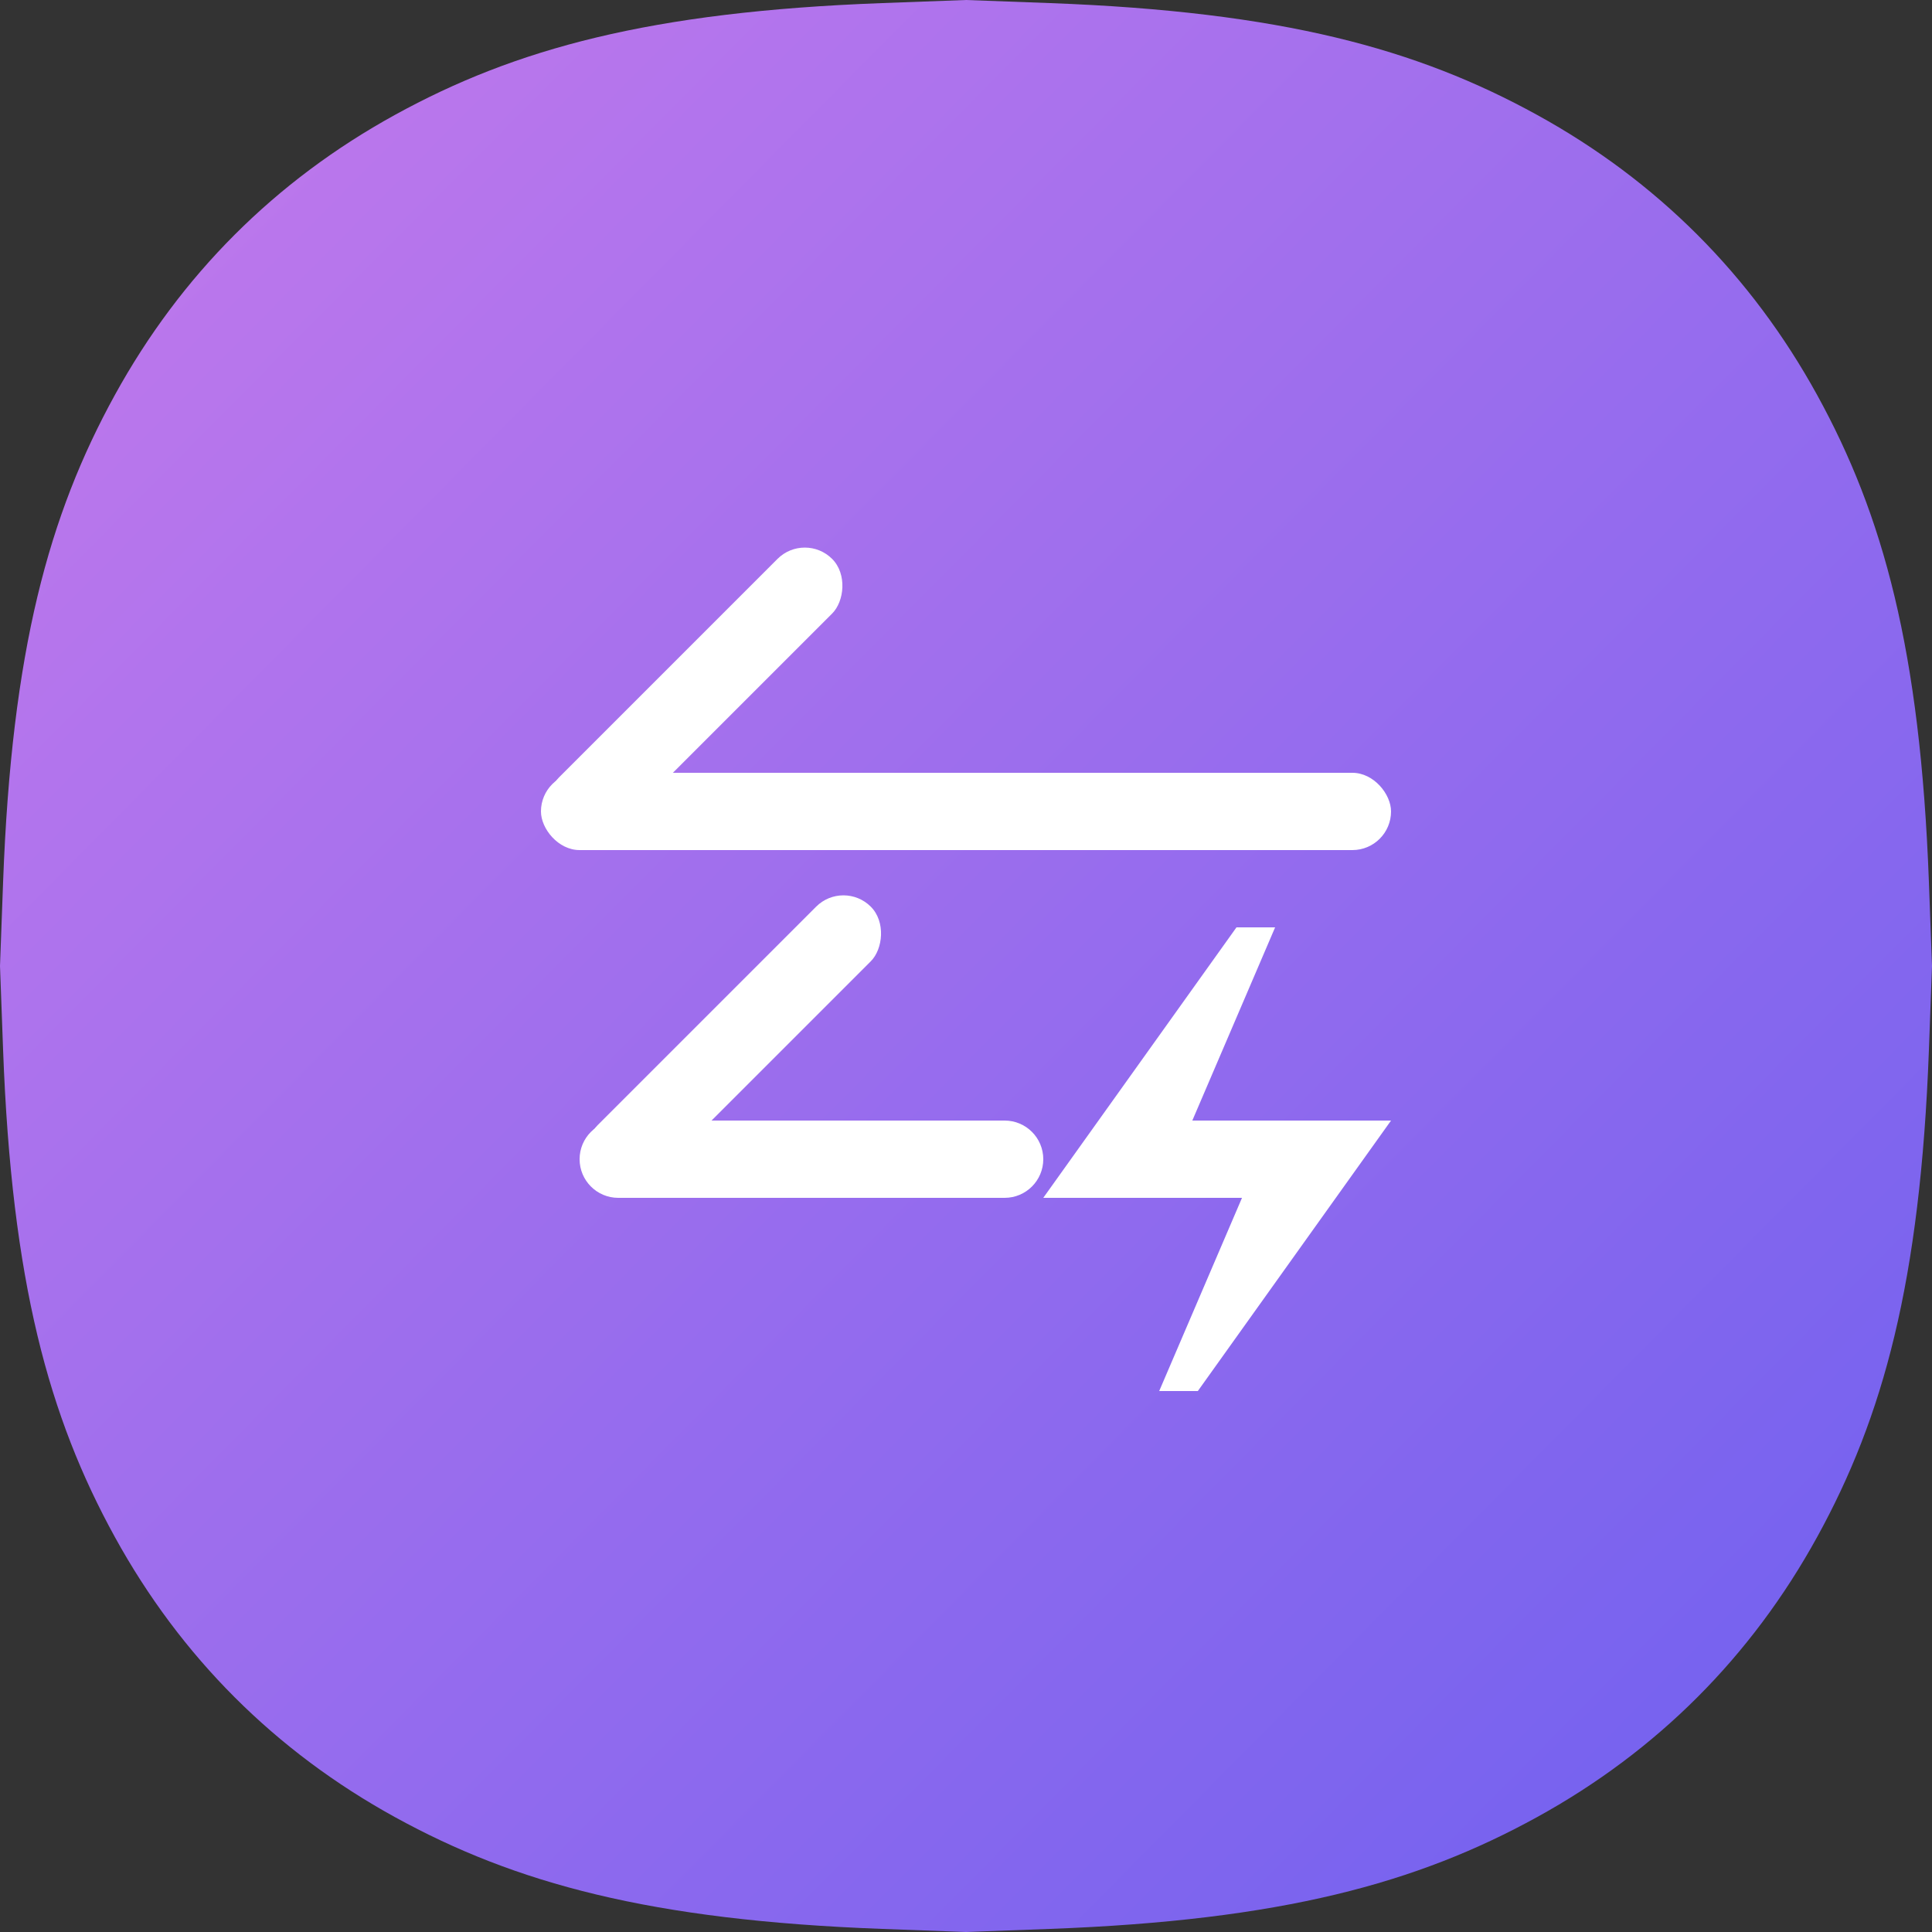 <?xml version="1.0" encoding="UTF-8"?>
<svg width="50px" height="50px" viewBox="0 0 50 50" version="1.1" xmlns="http://www.w3.org/2000/svg" xmlns:xlink="http://www.w3.org/1999/xlink">
    <rect x="0" y="0" width="50" height="50" fill="#333333" stroke="none"/>
    <!-- Generator: Sketch 52.5 (67469) - http://www.bohemiancoding.com/sketch -->
    <title>关联风险icon50x50</title>
    <desc>Created with Sketch.</desc>
    <defs>
        <linearGradient x1="98.552%" y1="97.586%" x2="3.495%" y2="3.461%" id="linearGradient-1">
            <stop stop-color="#6E60EF" offset="0%"></stop>
            <stop stop-color="#C279EC" offset="100%"></stop>
        </linearGradient>
    </defs>
    <g id="智惠平台-风险查询" stroke="none" stroke-width="1" fill="none" fill-rule="evenodd">
        <g id="查询首页/企业" transform="translate(-118, -354)" fill-rule="nonzero">
            <g id="关联风险icon50x50" transform="translate(118, 354)">
                <path d="M22.828,0.08 L25,0 L27.172,0.08 C33.18,0.303 36.67,1.264 39.775,2.971 C42.88,4.678 45.322,7.12 47.029,10.225 C48.736,13.33 49.697,16.82 49.92,22.828 L50,25 L49.92,27.172 C49.697,33.18 48.736,36.67 47.029,39.775 C45.322,42.88 42.88,45.322 39.775,47.029 C36.67,48.736 33.18,49.697 27.172,49.92 L25,50 L22.828,49.92 C16.82,49.697 13.33,48.736 10.225,47.029 C7.12,45.322 4.678,42.88 2.971,39.775 C1.264,36.67 0.303,33.18 0.08,27.172 L1.73472348e-16,25 L0.08,22.828 C0.303,16.82 1.264,13.33 2.971,10.225 C4.678,7.12 7.12,4.678 10.225,2.971 C13.33,1.264 16.82,0.303 22.828,0.08 Z" id="Rectangle" fill="url(#linearGradient-1)"></path>
                <g id="Group-7" transform="translate(13, 13)" fill="#FFFFFF">
                    <path d="M17.857,16 L20,16 L23,16 L18,23 L17,23 L19.143,18 L17,18 L14,18 L19,11 L20,11 L17.857,16 Z" id="Combined-Shape"></path>
                    <rect id="Rectangle" x="1" y="7" width="22" height="2" rx="1"></rect>
                    <rect id="Rectangle" transform="translate(5, 5) rotate(45) translate(-5, -5) " x="4" y="0" width="2" height="10" rx="1"></rect>
                    <rect id="Rectangle" transform="translate(6, 14) rotate(45) translate(-6, -14) " x="5" y="9" width="2" height="10" rx="1"></rect>
                    <path d="M3,16 L13,16 C13.552,16 14,16.448 14,17 L14,17 C14,17.552 13.552,18 13,18 L3,18 C2.448,18 2,17.552 2,17 L2,17 C2,16.448 2.448,16 3,16 Z" id="Rectangle"></path>
                </g>
            </g>
        </g>
    </g>
</svg>